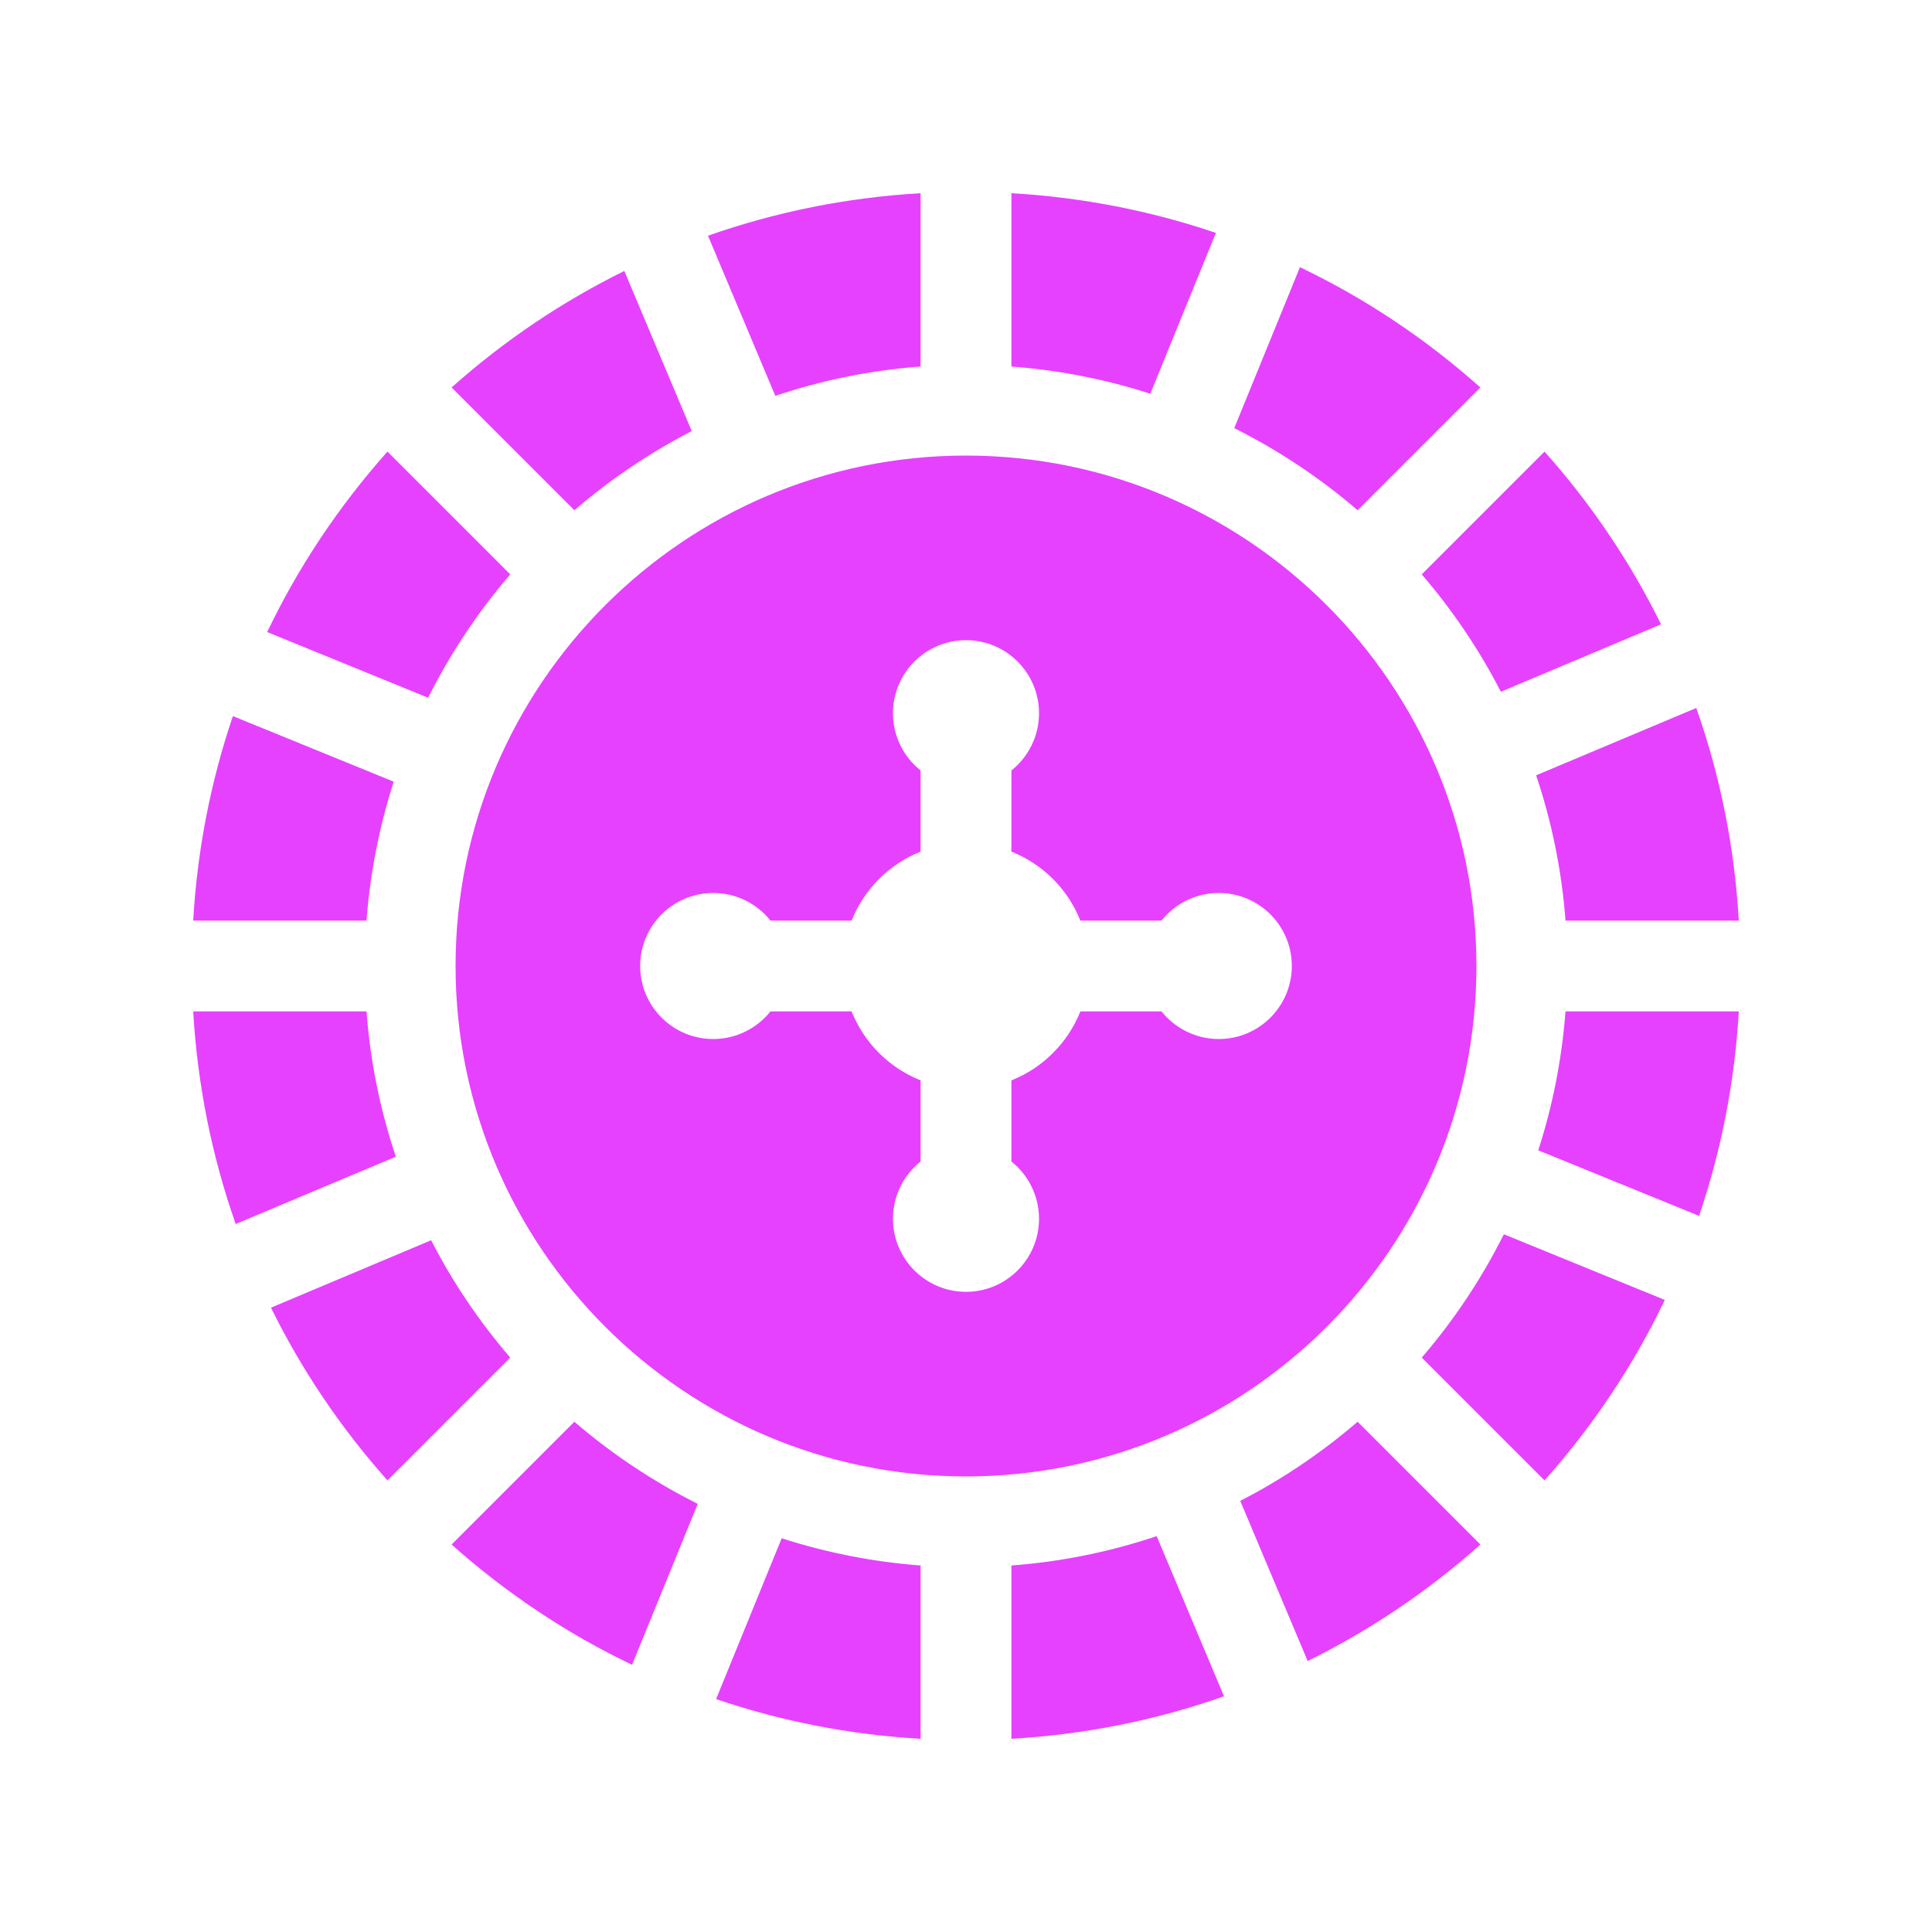 <svg xmlns="http://www.w3.org/2000/svg" width="20" height="20" viewBox="0 0 20 20" fill="none">
  <path fill-rule="evenodd" clip-rule="evenodd" d="M9.53 3.794V2C8.771 2.044 8.031 2.193 7.329 2.44L8.026 4.098C8.505 3.937 9.009 3.833 9.53 3.794ZM10 4.716C7.086 4.716 4.716 7.086 4.716 10C4.716 12.914 7.086 15.284 10 15.284C12.914 15.284 15.284 12.914 15.284 10C15.284 7.086 12.914 4.716 10 4.716ZM12.617 10.756C12.377 10.756 12.163 10.644 12.024 10.47H11.184C11.055 10.795 10.795 11.055 10.47 11.184V12.024C10.644 12.163 10.756 12.377 10.756 12.617C10.756 13.034 10.417 13.373 10 13.373C9.583 13.373 9.244 13.034 9.244 12.617C9.244 12.377 9.356 12.163 9.53 12.024V11.184C9.205 11.055 8.945 10.795 8.816 10.47H7.976C7.837 10.644 7.623 10.756 7.383 10.756C6.966 10.756 6.627 10.417 6.627 10C6.627 9.583 6.966 9.244 7.383 9.244C7.623 9.244 7.837 9.356 7.976 9.53H8.816C8.945 9.205 9.205 8.945 9.53 8.816V7.976C9.356 7.837 9.244 7.623 9.244 7.383C9.244 6.966 9.583 6.627 10 6.627C10.417 6.627 10.756 6.966 10.756 7.383C10.756 7.623 10.644 7.837 10.47 7.976V8.816C10.795 8.945 11.055 9.205 11.184 9.53H12.024C12.163 9.356 12.377 9.244 12.617 9.244C13.034 9.244 13.373 9.583 13.373 10C13.373 10.417 13.034 10.756 12.617 10.756ZM18 9.53H16.206C16.167 9.009 16.063 8.505 15.902 8.026L17.56 7.329C17.808 8.031 17.956 8.771 18 9.53ZM2.411 7.413L4.076 8.092C3.928 8.551 3.832 9.032 3.794 9.53H2C2.042 8.801 2.181 8.09 2.411 7.413ZM12.839 15.537L13.537 17.195C14.178 16.879 14.78 16.475 15.325 15.989L14.054 14.718C13.684 15.036 13.277 15.312 12.839 15.537ZM4.675 15.989L5.946 14.718C6.333 15.051 6.762 15.337 7.223 15.568L6.543 17.234C5.871 16.913 5.243 16.495 4.675 15.989ZM8.092 15.924L7.413 17.589C8.09 17.819 8.801 17.958 9.53 18V16.206C9.032 16.168 8.551 16.072 8.092 15.924ZM15.989 15.325L14.718 14.054C15.051 13.667 15.337 13.238 15.568 12.777L17.234 13.457C16.913 14.129 16.495 14.757 15.989 15.325ZM10.47 16.206V18C11.229 17.956 11.969 17.808 12.671 17.56L11.974 15.902C11.495 16.063 10.991 16.167 10.47 16.206ZM16.206 10.47C16.168 10.968 16.072 11.45 15.924 11.908L17.589 12.587C17.819 11.91 17.958 11.199 18 10.47L16.206 10.47ZM6.463 2.805L7.161 4.463C6.723 4.688 6.316 4.964 5.946 5.282L4.675 4.011C5.22 3.525 5.822 3.121 6.463 2.805ZM11.908 4.076L12.587 2.411C11.91 2.181 11.199 2.042 10.47 2V3.794C10.968 3.832 11.449 3.928 11.908 4.076ZM17.195 6.463L15.537 7.161C15.312 6.724 15.036 6.316 14.718 5.946L15.989 4.675C16.475 5.22 16.879 5.822 17.195 6.463ZM14.054 5.282L15.325 4.011C14.757 3.505 14.129 3.087 13.457 2.766L12.777 4.432C13.238 4.663 13.667 4.949 14.054 5.282ZM2 10.47H3.794C3.833 10.991 3.937 11.495 4.098 11.974L2.44 12.671C2.193 11.969 2.044 11.229 2 10.47ZM5.282 5.946L4.011 4.675C3.505 5.243 3.087 5.871 2.766 6.543L4.432 7.223C4.663 6.762 4.949 6.333 5.282 5.946ZM2.805 13.537L4.463 12.839C4.688 13.277 4.964 13.684 5.282 14.054L4.011 15.325C3.525 14.78 3.121 14.178 2.805 13.537Z" fill="#E641FF"/>
</svg>